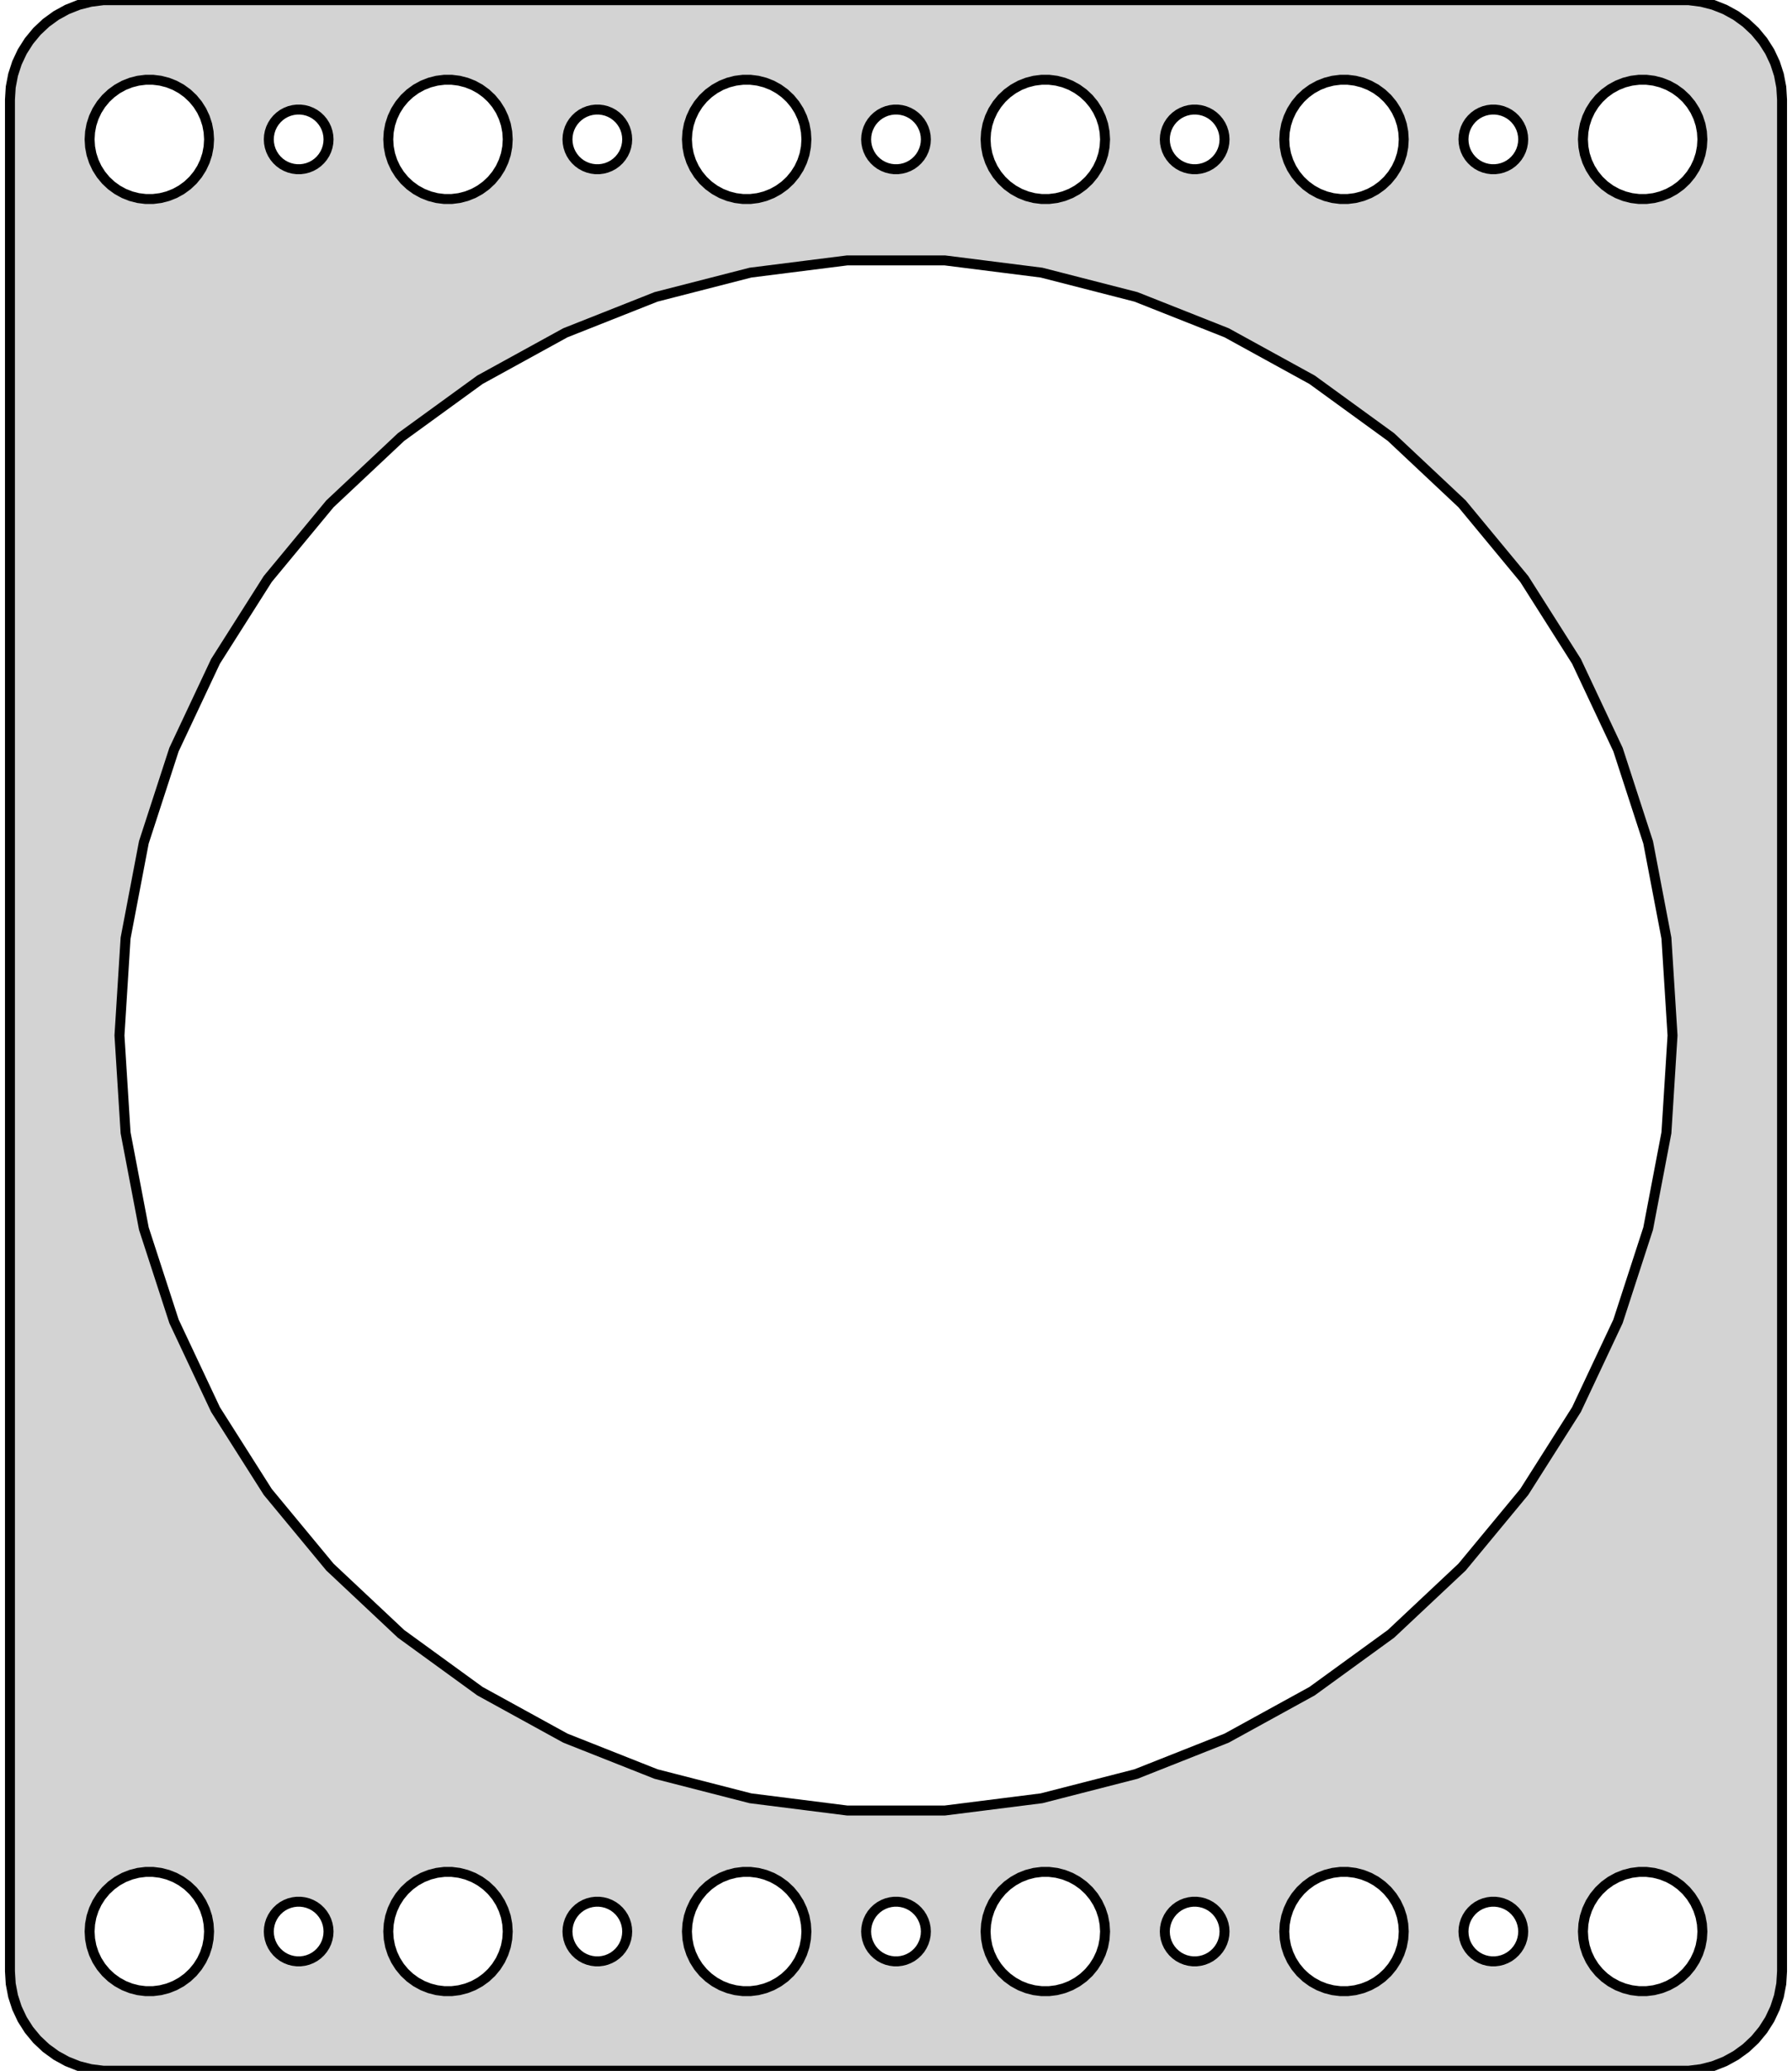<?xml version="1.0" standalone="no"?>
<!DOCTYPE svg PUBLIC "-//W3C//DTD SVG 1.1//EN" "http://www.w3.org/Graphics/SVG/1.1/DTD/svg11.dtd">
<svg width="90mm" height="104mm" viewBox="-45 -52 90 104" xmlns="http://www.w3.org/2000/svg" version="1.1">
<title>OpenSCAD Model</title>
<path d="
M 40.437,51.911 L 41.045,51.755 L 41.629,51.524 L 42.179,51.222 L 42.687,50.853 L 43.145,50.423
 L 43.545,49.939 L 43.882,49.409 L 44.149,48.841 L 44.343,48.243 L 44.461,47.627 L 44.5,47
 L 44.5,-47 L 44.461,-47.627 L 44.343,-48.243 L 44.149,-48.841 L 43.882,-49.409 L 43.545,-49.939
 L 43.145,-50.423 L 42.687,-50.853 L 42.179,-51.222 L 41.629,-51.524 L 41.045,-51.755 L 40.437,-51.911
 L 39.814,-51.99 L -39.814,-51.99 L -40.437,-51.911 L -41.045,-51.755 L -41.629,-51.524 L -42.179,-51.222
 L -42.687,-50.853 L -43.145,-50.423 L -43.545,-49.939 L -43.882,-49.409 L -44.149,-48.841 L -44.343,-48.243
 L -44.461,-47.627 L -44.5,-47 L -44.5,47 L -44.461,47.627 L -44.343,48.243 L -44.149,48.841
 L -43.882,49.409 L -43.545,49.939 L -43.145,50.423 L -42.687,50.853 L -42.179,51.222 L -41.629,51.524
 L -41.045,51.755 L -40.437,51.911 L -39.814,51.99 L 39.814,51.99 z
M 22.312,-42.006 L 21.938,-42.053 L 21.573,-42.147 L 21.223,-42.285 L 20.892,-42.467 L 20.588,-42.688
 L 20.313,-42.946 L 20.073,-43.237 L 19.871,-43.555 L 19.711,-43.896 L 19.594,-44.254 L 19.524,-44.624
 L 19.5,-45 L 19.524,-45.376 L 19.594,-45.746 L 19.711,-46.104 L 19.871,-46.445 L 20.073,-46.763
 L 20.313,-47.054 L 20.588,-47.312 L 20.892,-47.533 L 21.223,-47.715 L 21.573,-47.853 L 21.938,-47.947
 L 22.312,-47.994 L 22.688,-47.994 L 23.062,-47.947 L 23.427,-47.853 L 23.777,-47.715 L 24.108,-47.533
 L 24.412,-47.312 L 24.687,-47.054 L 24.927,-46.763 L 25.129,-46.445 L 25.289,-46.104 L 25.406,-45.746
 L 25.476,-45.376 L 25.5,-45 L 25.476,-44.624 L 25.406,-44.254 L 25.289,-43.896 L 25.129,-43.555
 L 24.927,-43.237 L 24.687,-42.946 L 24.412,-42.688 L 24.108,-42.467 L 23.777,-42.285 L 23.427,-42.147
 L 23.062,-42.053 L 22.688,-42.006 z
M -22.688,-42.006 L -23.062,-42.053 L -23.427,-42.147 L -23.777,-42.285 L -24.108,-42.467 L -24.412,-42.688
 L -24.687,-42.946 L -24.927,-43.237 L -25.129,-43.555 L -25.289,-43.896 L -25.406,-44.254 L -25.476,-44.624
 L -25.5,-45 L -25.476,-45.376 L -25.406,-45.746 L -25.289,-46.104 L -25.129,-46.445 L -24.927,-46.763
 L -24.687,-47.054 L -24.412,-47.312 L -24.108,-47.533 L -23.777,-47.715 L -23.427,-47.853 L -23.062,-47.947
 L -22.688,-47.994 L -22.312,-47.994 L -21.938,-47.947 L -21.573,-47.853 L -21.223,-47.715 L -20.892,-47.533
 L -20.588,-47.312 L -20.313,-47.054 L -20.073,-46.763 L -19.871,-46.445 L -19.711,-46.104 L -19.594,-45.746
 L -19.524,-45.376 L -19.5,-45 L -19.524,-44.624 L -19.594,-44.254 L -19.711,-43.896 L -19.871,-43.555
 L -20.073,-43.237 L -20.313,-42.946 L -20.588,-42.688 L -20.892,-42.467 L -21.223,-42.285 L -21.573,-42.147
 L -21.938,-42.053 L -22.312,-42.006 z
M -37.688,-42.006 L -38.062,-42.053 L -38.427,-42.147 L -38.777,-42.285 L -39.108,-42.467 L -39.412,-42.688
 L -39.687,-42.946 L -39.927,-43.237 L -40.129,-43.555 L -40.289,-43.896 L -40.406,-44.254 L -40.476,-44.624
 L -40.5,-45 L -40.476,-45.376 L -40.406,-45.746 L -40.289,-46.104 L -40.129,-46.445 L -39.927,-46.763
 L -39.687,-47.054 L -39.412,-47.312 L -39.108,-47.533 L -38.777,-47.715 L -38.427,-47.853 L -38.062,-47.947
 L -37.688,-47.994 L -37.312,-47.994 L -36.938,-47.947 L -36.573,-47.853 L -36.223,-47.715 L -35.892,-47.533
 L -35.588,-47.312 L -35.313,-47.054 L -35.073,-46.763 L -34.871,-46.445 L -34.711,-46.104 L -34.594,-45.746
 L -34.524,-45.376 L -34.5,-45 L -34.524,-44.624 L -34.594,-44.254 L -34.711,-43.896 L -34.871,-43.555
 L -35.073,-43.237 L -35.313,-42.946 L -35.588,-42.688 L -35.892,-42.467 L -36.223,-42.285 L -36.573,-42.147
 L -36.938,-42.053 L -37.312,-42.006 z
M 37.312,-42.006 L 36.938,-42.053 L 36.573,-42.147 L 36.223,-42.285 L 35.892,-42.467 L 35.588,-42.688
 L 35.313,-42.946 L 35.073,-43.237 L 34.871,-43.555 L 34.711,-43.896 L 34.594,-44.254 L 34.524,-44.624
 L 34.5,-45 L 34.524,-45.376 L 34.594,-45.746 L 34.711,-46.104 L 34.871,-46.445 L 35.073,-46.763
 L 35.313,-47.054 L 35.588,-47.312 L 35.892,-47.533 L 36.223,-47.715 L 36.573,-47.853 L 36.938,-47.947
 L 37.312,-47.994 L 37.688,-47.994 L 38.062,-47.947 L 38.427,-47.853 L 38.777,-47.715 L 39.108,-47.533
 L 39.412,-47.312 L 39.687,-47.054 L 39.927,-46.763 L 40.129,-46.445 L 40.289,-46.104 L 40.406,-45.746
 L 40.476,-45.376 L 40.5,-45 L 40.476,-44.624 L 40.406,-44.254 L 40.289,-43.896 L 40.129,-43.555
 L 39.927,-43.237 L 39.687,-42.946 L 39.412,-42.688 L 39.108,-42.467 L 38.777,-42.285 L 38.427,-42.147
 L 38.062,-42.053 L 37.688,-42.006 z
M 7.312,-42.006 L 6.938,-42.053 L 6.573,-42.147 L 6.223,-42.285 L 5.893,-42.467 L 5.588,-42.688
 L 5.313,-42.946 L 5.073,-43.237 L 4.871,-43.555 L 4.711,-43.896 L 4.594,-44.254 L 4.524,-44.624
 L 4.5,-45 L 4.524,-45.376 L 4.594,-45.746 L 4.711,-46.104 L 4.871,-46.445 L 5.073,-46.763
 L 5.313,-47.054 L 5.588,-47.312 L 5.893,-47.533 L 6.223,-47.715 L 6.573,-47.853 L 6.938,-47.947
 L 7.312,-47.994 L 7.688,-47.994 L 8.062,-47.947 L 8.427,-47.853 L 8.777,-47.715 L 9.107,-47.533
 L 9.412,-47.312 L 9.687,-47.054 L 9.927,-46.763 L 10.129,-46.445 L 10.289,-46.104 L 10.406,-45.746
 L 10.476,-45.376 L 10.5,-45 L 10.476,-44.624 L 10.406,-44.254 L 10.289,-43.896 L 10.129,-43.555
 L 9.927,-43.237 L 9.687,-42.946 L 9.412,-42.688 L 9.107,-42.467 L 8.777,-42.285 L 8.427,-42.147
 L 8.062,-42.053 L 7.688,-42.006 z
M -7.688,-42.006 L -8.062,-42.053 L -8.427,-42.147 L -8.777,-42.285 L -9.107,-42.467 L -9.412,-42.688
 L -9.687,-42.946 L -9.927,-43.237 L -10.129,-43.555 L -10.289,-43.896 L -10.406,-44.254 L -10.476,-44.624
 L -10.5,-45 L -10.476,-45.376 L -10.406,-45.746 L -10.289,-46.104 L -10.129,-46.445 L -9.927,-46.763
 L -9.687,-47.054 L -9.412,-47.312 L -9.107,-47.533 L -8.777,-47.715 L -8.427,-47.853 L -8.062,-47.947
 L -7.688,-47.994 L -7.312,-47.994 L -6.938,-47.947 L -6.573,-47.853 L -6.223,-47.715 L -5.893,-47.533
 L -5.588,-47.312 L -5.313,-47.054 L -5.073,-46.763 L -4.871,-46.445 L -4.711,-46.104 L -4.594,-45.746
 L -4.524,-45.376 L -4.5,-45 L -4.524,-44.624 L -4.594,-44.254 L -4.711,-43.896 L -4.871,-43.555
 L -5.073,-43.237 L -5.313,-42.946 L -5.588,-42.688 L -5.893,-42.467 L -6.223,-42.285 L -6.573,-42.147
 L -6.938,-42.053 L -7.312,-42.006 z
M 29.906,-43.503 L 29.719,-43.527 L 29.537,-43.573 L 29.361,-43.643 L 29.196,-43.733 L 29.044,-43.844
 L 28.907,-43.973 L 28.787,-44.118 L 28.686,-44.277 L 28.605,-44.448 L 28.547,-44.627 L 28.512,-44.812
 L 28.5,-45 L 28.512,-45.188 L 28.547,-45.373 L 28.605,-45.552 L 28.686,-45.723 L 28.787,-45.882
 L 28.907,-46.027 L 29.044,-46.156 L 29.196,-46.267 L 29.361,-46.357 L 29.537,-46.427 L 29.719,-46.473
 L 29.906,-46.497 L 30.094,-46.497 L 30.281,-46.473 L 30.463,-46.427 L 30.639,-46.357 L 30.804,-46.267
 L 30.956,-46.156 L 31.093,-46.027 L 31.213,-45.882 L 31.314,-45.723 L 31.395,-45.552 L 31.453,-45.373
 L 31.488,-45.188 L 31.5,-45 L 31.488,-44.812 L 31.453,-44.627 L 31.395,-44.448 L 31.314,-44.277
 L 31.213,-44.118 L 31.093,-43.973 L 30.956,-43.844 L 30.804,-43.733 L 30.639,-43.643 L 30.463,-43.573
 L 30.281,-43.527 L 30.094,-43.503 z
M -30.094,-43.503 L -30.281,-43.527 L -30.463,-43.573 L -30.639,-43.643 L -30.804,-43.733 L -30.956,-43.844
 L -31.093,-43.973 L -31.213,-44.118 L -31.314,-44.277 L -31.395,-44.448 L -31.453,-44.627 L -31.488,-44.812
 L -31.5,-45 L -31.488,-45.188 L -31.453,-45.373 L -31.395,-45.552 L -31.314,-45.723 L -31.213,-45.882
 L -31.093,-46.027 L -30.956,-46.156 L -30.804,-46.267 L -30.639,-46.357 L -30.463,-46.427 L -30.281,-46.473
 L -30.094,-46.497 L -29.906,-46.497 L -29.719,-46.473 L -29.537,-46.427 L -29.361,-46.357 L -29.196,-46.267
 L -29.044,-46.156 L -28.907,-46.027 L -28.787,-45.882 L -28.686,-45.723 L -28.605,-45.552 L -28.547,-45.373
 L -28.512,-45.188 L -28.5,-45 L -28.512,-44.812 L -28.547,-44.627 L -28.605,-44.448 L -28.686,-44.277
 L -28.787,-44.118 L -28.907,-43.973 L -29.044,-43.844 L -29.196,-43.733 L -29.361,-43.643 L -29.537,-43.573
 L -29.719,-43.527 L -29.906,-43.503 z
M -15.094,-43.503 L -15.281,-43.527 L -15.463,-43.573 L -15.639,-43.643 L -15.804,-43.733 L -15.956,-43.844
 L -16.093,-43.973 L -16.213,-44.118 L -16.314,-44.277 L -16.395,-44.448 L -16.453,-44.627 L -16.488,-44.812
 L -16.5,-45 L -16.488,-45.188 L -16.453,-45.373 L -16.395,-45.552 L -16.314,-45.723 L -16.213,-45.882
 L -16.093,-46.027 L -15.956,-46.156 L -15.804,-46.267 L -15.639,-46.357 L -15.463,-46.427 L -15.281,-46.473
 L -15.094,-46.497 L -14.906,-46.497 L -14.719,-46.473 L -14.537,-46.427 L -14.361,-46.357 L -14.196,-46.267
 L -14.044,-46.156 L -13.906,-46.027 L -13.787,-45.882 L -13.685,-45.723 L -13.605,-45.552 L -13.547,-45.373
 L -13.512,-45.188 L -13.5,-45 L -13.512,-44.812 L -13.547,-44.627 L -13.605,-44.448 L -13.685,-44.277
 L -13.787,-44.118 L -13.906,-43.973 L -14.044,-43.844 L -14.196,-43.733 L -14.361,-43.643 L -14.537,-43.573
 L -14.719,-43.527 L -14.906,-43.503 z
M 14.906,-43.503 L 14.719,-43.527 L 14.537,-43.573 L 14.361,-43.643 L 14.196,-43.733 L 14.044,-43.844
 L 13.906,-43.973 L 13.787,-44.118 L 13.685,-44.277 L 13.605,-44.448 L 13.547,-44.627 L 13.512,-44.812
 L 13.5,-45 L 13.512,-45.188 L 13.547,-45.373 L 13.605,-45.552 L 13.685,-45.723 L 13.787,-45.882
 L 13.906,-46.027 L 14.044,-46.156 L 14.196,-46.267 L 14.361,-46.357 L 14.537,-46.427 L 14.719,-46.473
 L 14.906,-46.497 L 15.094,-46.497 L 15.281,-46.473 L 15.463,-46.427 L 15.639,-46.357 L 15.804,-46.267
 L 15.956,-46.156 L 16.093,-46.027 L 16.213,-45.882 L 16.314,-45.723 L 16.395,-45.552 L 16.453,-45.373
 L 16.488,-45.188 L 16.5,-45 L 16.488,-44.812 L 16.453,-44.627 L 16.395,-44.448 L 16.314,-44.277
 L 16.213,-44.118 L 16.093,-43.973 L 15.956,-43.844 L 15.804,-43.733 L 15.639,-43.643 L 15.463,-43.573
 L 15.281,-43.527 L 15.094,-43.503 z
M -0.094,-43.503 L -0.281,-43.527 L -0.464,-43.573 L -0.639,-43.643 L -0.804,-43.733 L -0.956,-43.844
 L -1.093,-43.973 L -1.214,-44.118 L -1.314,-44.277 L -1.395,-44.448 L -1.453,-44.627 L -1.488,-44.812
 L -1.5,-45 L -1.488,-45.188 L -1.453,-45.373 L -1.395,-45.552 L -1.314,-45.723 L -1.214,-45.882
 L -1.093,-46.027 L -0.956,-46.156 L -0.804,-46.267 L -0.639,-46.357 L -0.464,-46.427 L -0.281,-46.473
 L -0.094,-46.497 L 0.094,-46.497 L 0.281,-46.473 L 0.464,-46.427 L 0.639,-46.357 L 0.804,-46.267
 L 0.956,-46.156 L 1.093,-46.027 L 1.214,-45.882 L 1.314,-45.723 L 1.395,-45.552 L 1.453,-45.373
 L 1.488,-45.188 L 1.5,-45 L 1.488,-44.812 L 1.453,-44.627 L 1.395,-44.448 L 1.314,-44.277
 L 1.214,-44.118 L 1.093,-43.973 L 0.956,-43.844 L 0.804,-43.733 L 0.639,-43.643 L 0.464,-43.573
 L 0.281,-43.527 L 0.094,-43.503 z
M -2.449,38.923 L -7.308,38.309 L -12.052,37.091 L -16.605,35.288 L -20.897,32.929 L -24.86,30.05
 L -28.43,26.697 L -31.552,22.924 L -34.176,18.788 L -36.261,14.357 L -37.775,9.699 L -38.693,4.888
 L -39,-0 L -38.693,-4.888 L -37.775,-9.699 L -36.261,-14.357 L -34.176,-18.788 L -31.552,-22.924
 L -28.43,-26.697 L -24.86,-30.05 L -20.897,-32.929 L -16.605,-35.288 L -12.052,-37.091 L -7.308,-38.309
 L -2.449,-38.923 L 2.449,-38.923 L 7.308,-38.309 L 12.052,-37.091 L 16.605,-35.288 L 20.897,-32.929
 L 24.86,-30.05 L 28.43,-26.697 L 31.552,-22.924 L 34.176,-18.788 L 36.261,-14.357 L 37.775,-9.699
 L 38.693,-4.888 L 39,-0 L 38.693,4.888 L 37.775,9.699 L 36.261,14.357 L 34.176,18.788
 L 31.552,22.924 L 28.43,26.697 L 24.86,30.05 L 20.897,32.929 L 16.605,35.288 L 12.052,37.091
 L 7.308,38.309 L 2.449,38.923 z
M 22.312,47.994 L 21.938,47.947 L 21.573,47.853 L 21.223,47.715 L 20.892,47.533 L 20.588,47.312
 L 20.313,47.054 L 20.073,46.763 L 19.871,46.445 L 19.711,46.104 L 19.594,45.746 L 19.524,45.376
 L 19.5,45 L 19.524,44.624 L 19.594,44.254 L 19.711,43.896 L 19.871,43.555 L 20.073,43.237
 L 20.313,42.946 L 20.588,42.688 L 20.892,42.467 L 21.223,42.285 L 21.573,42.147 L 21.938,42.053
 L 22.312,42.006 L 22.688,42.006 L 23.062,42.053 L 23.427,42.147 L 23.777,42.285 L 24.108,42.467
 L 24.412,42.688 L 24.687,42.946 L 24.927,43.237 L 25.129,43.555 L 25.289,43.896 L 25.406,44.254
 L 25.476,44.624 L 25.5,45 L 25.476,45.376 L 25.406,45.746 L 25.289,46.104 L 25.129,46.445
 L 24.927,46.763 L 24.687,47.054 L 24.412,47.312 L 24.108,47.533 L 23.777,47.715 L 23.427,47.853
 L 23.062,47.947 L 22.688,47.994 z
M -22.688,47.994 L -23.062,47.947 L -23.427,47.853 L -23.777,47.715 L -24.108,47.533 L -24.412,47.312
 L -24.687,47.054 L -24.927,46.763 L -25.129,46.445 L -25.289,46.104 L -25.406,45.746 L -25.476,45.376
 L -25.5,45 L -25.476,44.624 L -25.406,44.254 L -25.289,43.896 L -25.129,43.555 L -24.927,43.237
 L -24.687,42.946 L -24.412,42.688 L -24.108,42.467 L -23.777,42.285 L -23.427,42.147 L -23.062,42.053
 L -22.688,42.006 L -22.312,42.006 L -21.938,42.053 L -21.573,42.147 L -21.223,42.285 L -20.892,42.467
 L -20.588,42.688 L -20.313,42.946 L -20.073,43.237 L -19.871,43.555 L -19.711,43.896 L -19.594,44.254
 L -19.524,44.624 L -19.5,45 L -19.524,45.376 L -19.594,45.746 L -19.711,46.104 L -19.871,46.445
 L -20.073,46.763 L -20.313,47.054 L -20.588,47.312 L -20.892,47.533 L -21.223,47.715 L -21.573,47.853
 L -21.938,47.947 L -22.312,47.994 z
M 7.312,47.994 L 6.938,47.947 L 6.573,47.853 L 6.223,47.715 L 5.893,47.533 L 5.588,47.312
 L 5.313,47.054 L 5.073,46.763 L 4.871,46.445 L 4.711,46.104 L 4.594,45.746 L 4.524,45.376
 L 4.5,45 L 4.524,44.624 L 4.594,44.254 L 4.711,43.896 L 4.871,43.555 L 5.073,43.237
 L 5.313,42.946 L 5.588,42.688 L 5.893,42.467 L 6.223,42.285 L 6.573,42.147 L 6.938,42.053
 L 7.312,42.006 L 7.688,42.006 L 8.062,42.053 L 8.427,42.147 L 8.777,42.285 L 9.107,42.467
 L 9.412,42.688 L 9.687,42.946 L 9.927,43.237 L 10.129,43.555 L 10.289,43.896 L 10.406,44.254
 L 10.476,44.624 L 10.5,45 L 10.476,45.376 L 10.406,45.746 L 10.289,46.104 L 10.129,46.445
 L 9.927,46.763 L 9.687,47.054 L 9.412,47.312 L 9.107,47.533 L 8.777,47.715 L 8.427,47.853
 L 8.062,47.947 L 7.688,47.994 z
M -37.688,47.994 L -38.062,47.947 L -38.427,47.853 L -38.777,47.715 L -39.108,47.533 L -39.412,47.312
 L -39.687,47.054 L -39.927,46.763 L -40.129,46.445 L -40.289,46.104 L -40.406,45.746 L -40.476,45.376
 L -40.5,45 L -40.476,44.624 L -40.406,44.254 L -40.289,43.896 L -40.129,43.555 L -39.927,43.237
 L -39.687,42.946 L -39.412,42.688 L -39.108,42.467 L -38.777,42.285 L -38.427,42.147 L -38.062,42.053
 L -37.688,42.006 L -37.312,42.006 L -36.938,42.053 L -36.573,42.147 L -36.223,42.285 L -35.892,42.467
 L -35.588,42.688 L -35.313,42.946 L -35.073,43.237 L -34.871,43.555 L -34.711,43.896 L -34.594,44.254
 L -34.524,44.624 L -34.5,45 L -34.524,45.376 L -34.594,45.746 L -34.711,46.104 L -34.871,46.445
 L -35.073,46.763 L -35.313,47.054 L -35.588,47.312 L -35.892,47.533 L -36.223,47.715 L -36.573,47.853
 L -36.938,47.947 L -37.312,47.994 z
M 37.312,47.994 L 36.938,47.947 L 36.573,47.853 L 36.223,47.715 L 35.892,47.533 L 35.588,47.312
 L 35.313,47.054 L 35.073,46.763 L 34.871,46.445 L 34.711,46.104 L 34.594,45.746 L 34.524,45.376
 L 34.5,45 L 34.524,44.624 L 34.594,44.254 L 34.711,43.896 L 34.871,43.555 L 35.073,43.237
 L 35.313,42.946 L 35.588,42.688 L 35.892,42.467 L 36.223,42.285 L 36.573,42.147 L 36.938,42.053
 L 37.312,42.006 L 37.688,42.006 L 38.062,42.053 L 38.427,42.147 L 38.777,42.285 L 39.108,42.467
 L 39.412,42.688 L 39.687,42.946 L 39.927,43.237 L 40.129,43.555 L 40.289,43.896 L 40.406,44.254
 L 40.476,44.624 L 40.5,45 L 40.476,45.376 L 40.406,45.746 L 40.289,46.104 L 40.129,46.445
 L 39.927,46.763 L 39.687,47.054 L 39.412,47.312 L 39.108,47.533 L 38.777,47.715 L 38.427,47.853
 L 38.062,47.947 L 37.688,47.994 z
M -7.688,47.994 L -8.062,47.947 L -8.427,47.853 L -8.777,47.715 L -9.107,47.533 L -9.412,47.312
 L -9.687,47.054 L -9.927,46.763 L -10.129,46.445 L -10.289,46.104 L -10.406,45.746 L -10.476,45.376
 L -10.5,45 L -10.476,44.624 L -10.406,44.254 L -10.289,43.896 L -10.129,43.555 L -9.927,43.237
 L -9.687,42.946 L -9.412,42.688 L -9.107,42.467 L -8.777,42.285 L -8.427,42.147 L -8.062,42.053
 L -7.688,42.006 L -7.312,42.006 L -6.938,42.053 L -6.573,42.147 L -6.223,42.285 L -5.893,42.467
 L -5.588,42.688 L -5.313,42.946 L -5.073,43.237 L -4.871,43.555 L -4.711,43.896 L -4.594,44.254
 L -4.524,44.624 L -4.5,45 L -4.524,45.376 L -4.594,45.746 L -4.711,46.104 L -4.871,46.445
 L -5.073,46.763 L -5.313,47.054 L -5.588,47.312 L -5.893,47.533 L -6.223,47.715 L -6.573,47.853
 L -6.938,47.947 L -7.312,47.994 z
M -15.094,46.497 L -15.281,46.473 L -15.463,46.427 L -15.639,46.357 L -15.804,46.267 L -15.956,46.156
 L -16.093,46.027 L -16.213,45.882 L -16.314,45.723 L -16.395,45.552 L -16.453,45.373 L -16.488,45.188
 L -16.5,45 L -16.488,44.812 L -16.453,44.627 L -16.395,44.448 L -16.314,44.277 L -16.213,44.118
 L -16.093,43.973 L -15.956,43.844 L -15.804,43.733 L -15.639,43.643 L -15.463,43.573 L -15.281,43.527
 L -15.094,43.503 L -14.906,43.503 L -14.719,43.527 L -14.537,43.573 L -14.361,43.643 L -14.196,43.733
 L -14.044,43.844 L -13.906,43.973 L -13.787,44.118 L -13.685,44.277 L -13.605,44.448 L -13.547,44.627
 L -13.512,44.812 L -13.5,45 L -13.512,45.188 L -13.547,45.373 L -13.605,45.552 L -13.685,45.723
 L -13.787,45.882 L -13.906,46.027 L -14.044,46.156 L -14.196,46.267 L -14.361,46.357 L -14.537,46.427
 L -14.719,46.473 L -14.906,46.497 z
M -30.094,46.497 L -30.281,46.473 L -30.463,46.427 L -30.639,46.357 L -30.804,46.267 L -30.956,46.156
 L -31.093,46.027 L -31.213,45.882 L -31.314,45.723 L -31.395,45.552 L -31.453,45.373 L -31.488,45.188
 L -31.5,45 L -31.488,44.812 L -31.453,44.627 L -31.395,44.448 L -31.314,44.277 L -31.213,44.118
 L -31.093,43.973 L -30.956,43.844 L -30.804,43.733 L -30.639,43.643 L -30.463,43.573 L -30.281,43.527
 L -30.094,43.503 L -29.906,43.503 L -29.719,43.527 L -29.537,43.573 L -29.361,43.643 L -29.196,43.733
 L -29.044,43.844 L -28.907,43.973 L -28.787,44.118 L -28.686,44.277 L -28.605,44.448 L -28.547,44.627
 L -28.512,44.812 L -28.5,45 L -28.512,45.188 L -28.547,45.373 L -28.605,45.552 L -28.686,45.723
 L -28.787,45.882 L -28.907,46.027 L -29.044,46.156 L -29.196,46.267 L -29.361,46.357 L -29.537,46.427
 L -29.719,46.473 L -29.906,46.497 z
M -0.094,46.497 L -0.281,46.473 L -0.464,46.427 L -0.639,46.357 L -0.804,46.267 L -0.956,46.156
 L -1.093,46.027 L -1.214,45.882 L -1.314,45.723 L -1.395,45.552 L -1.453,45.373 L -1.488,45.188
 L -1.5,45 L -1.488,44.812 L -1.453,44.627 L -1.395,44.448 L -1.314,44.277 L -1.214,44.118
 L -1.093,43.973 L -0.956,43.844 L -0.804,43.733 L -0.639,43.643 L -0.464,43.573 L -0.281,43.527
 L -0.094,43.503 L 0.094,43.503 L 0.281,43.527 L 0.464,43.573 L 0.639,43.643 L 0.804,43.733
 L 0.956,43.844 L 1.093,43.973 L 1.214,44.118 L 1.314,44.277 L 1.395,44.448 L 1.453,44.627
 L 1.488,44.812 L 1.5,45 L 1.488,45.188 L 1.453,45.373 L 1.395,45.552 L 1.314,45.723
 L 1.214,45.882 L 1.093,46.027 L 0.956,46.156 L 0.804,46.267 L 0.639,46.357 L 0.464,46.427
 L 0.281,46.473 L 0.094,46.497 z
M 29.906,46.497 L 29.719,46.473 L 29.537,46.427 L 29.361,46.357 L 29.196,46.267 L 29.044,46.156
 L 28.907,46.027 L 28.787,45.882 L 28.686,45.723 L 28.605,45.552 L 28.547,45.373 L 28.512,45.188
 L 28.5,45 L 28.512,44.812 L 28.547,44.627 L 28.605,44.448 L 28.686,44.277 L 28.787,44.118
 L 28.907,43.973 L 29.044,43.844 L 29.196,43.733 L 29.361,43.643 L 29.537,43.573 L 29.719,43.527
 L 29.906,43.503 L 30.094,43.503 L 30.281,43.527 L 30.463,43.573 L 30.639,43.643 L 30.804,43.733
 L 30.956,43.844 L 31.093,43.973 L 31.213,44.118 L 31.314,44.277 L 31.395,44.448 L 31.453,44.627
 L 31.488,44.812 L 31.5,45 L 31.488,45.188 L 31.453,45.373 L 31.395,45.552 L 31.314,45.723
 L 31.213,45.882 L 31.093,46.027 L 30.956,46.156 L 30.804,46.267 L 30.639,46.357 L 30.463,46.427
 L 30.281,46.473 L 30.094,46.497 z
M 14.906,46.497 L 14.719,46.473 L 14.537,46.427 L 14.361,46.357 L 14.196,46.267 L 14.044,46.156
 L 13.906,46.027 L 13.787,45.882 L 13.685,45.723 L 13.605,45.552 L 13.547,45.373 L 13.512,45.188
 L 13.5,45 L 13.512,44.812 L 13.547,44.627 L 13.605,44.448 L 13.685,44.277 L 13.787,44.118
 L 13.906,43.973 L 14.044,43.844 L 14.196,43.733 L 14.361,43.643 L 14.537,43.573 L 14.719,43.527
 L 14.906,43.503 L 15.094,43.503 L 15.281,43.527 L 15.463,43.573 L 15.639,43.643 L 15.804,43.733
 L 15.956,43.844 L 16.093,43.973 L 16.213,44.118 L 16.314,44.277 L 16.395,44.448 L 16.453,44.627
 L 16.488,44.812 L 16.5,45 L 16.488,45.188 L 16.453,45.373 L 16.395,45.552 L 16.314,45.723
 L 16.213,45.882 L 16.093,46.027 L 15.956,46.156 L 15.804,46.267 L 15.639,46.357 L 15.463,46.427
 L 15.281,46.473 L 15.094,46.497 z
" stroke="black" fill="lightgray" stroke-width="0.5"/>
</svg>
